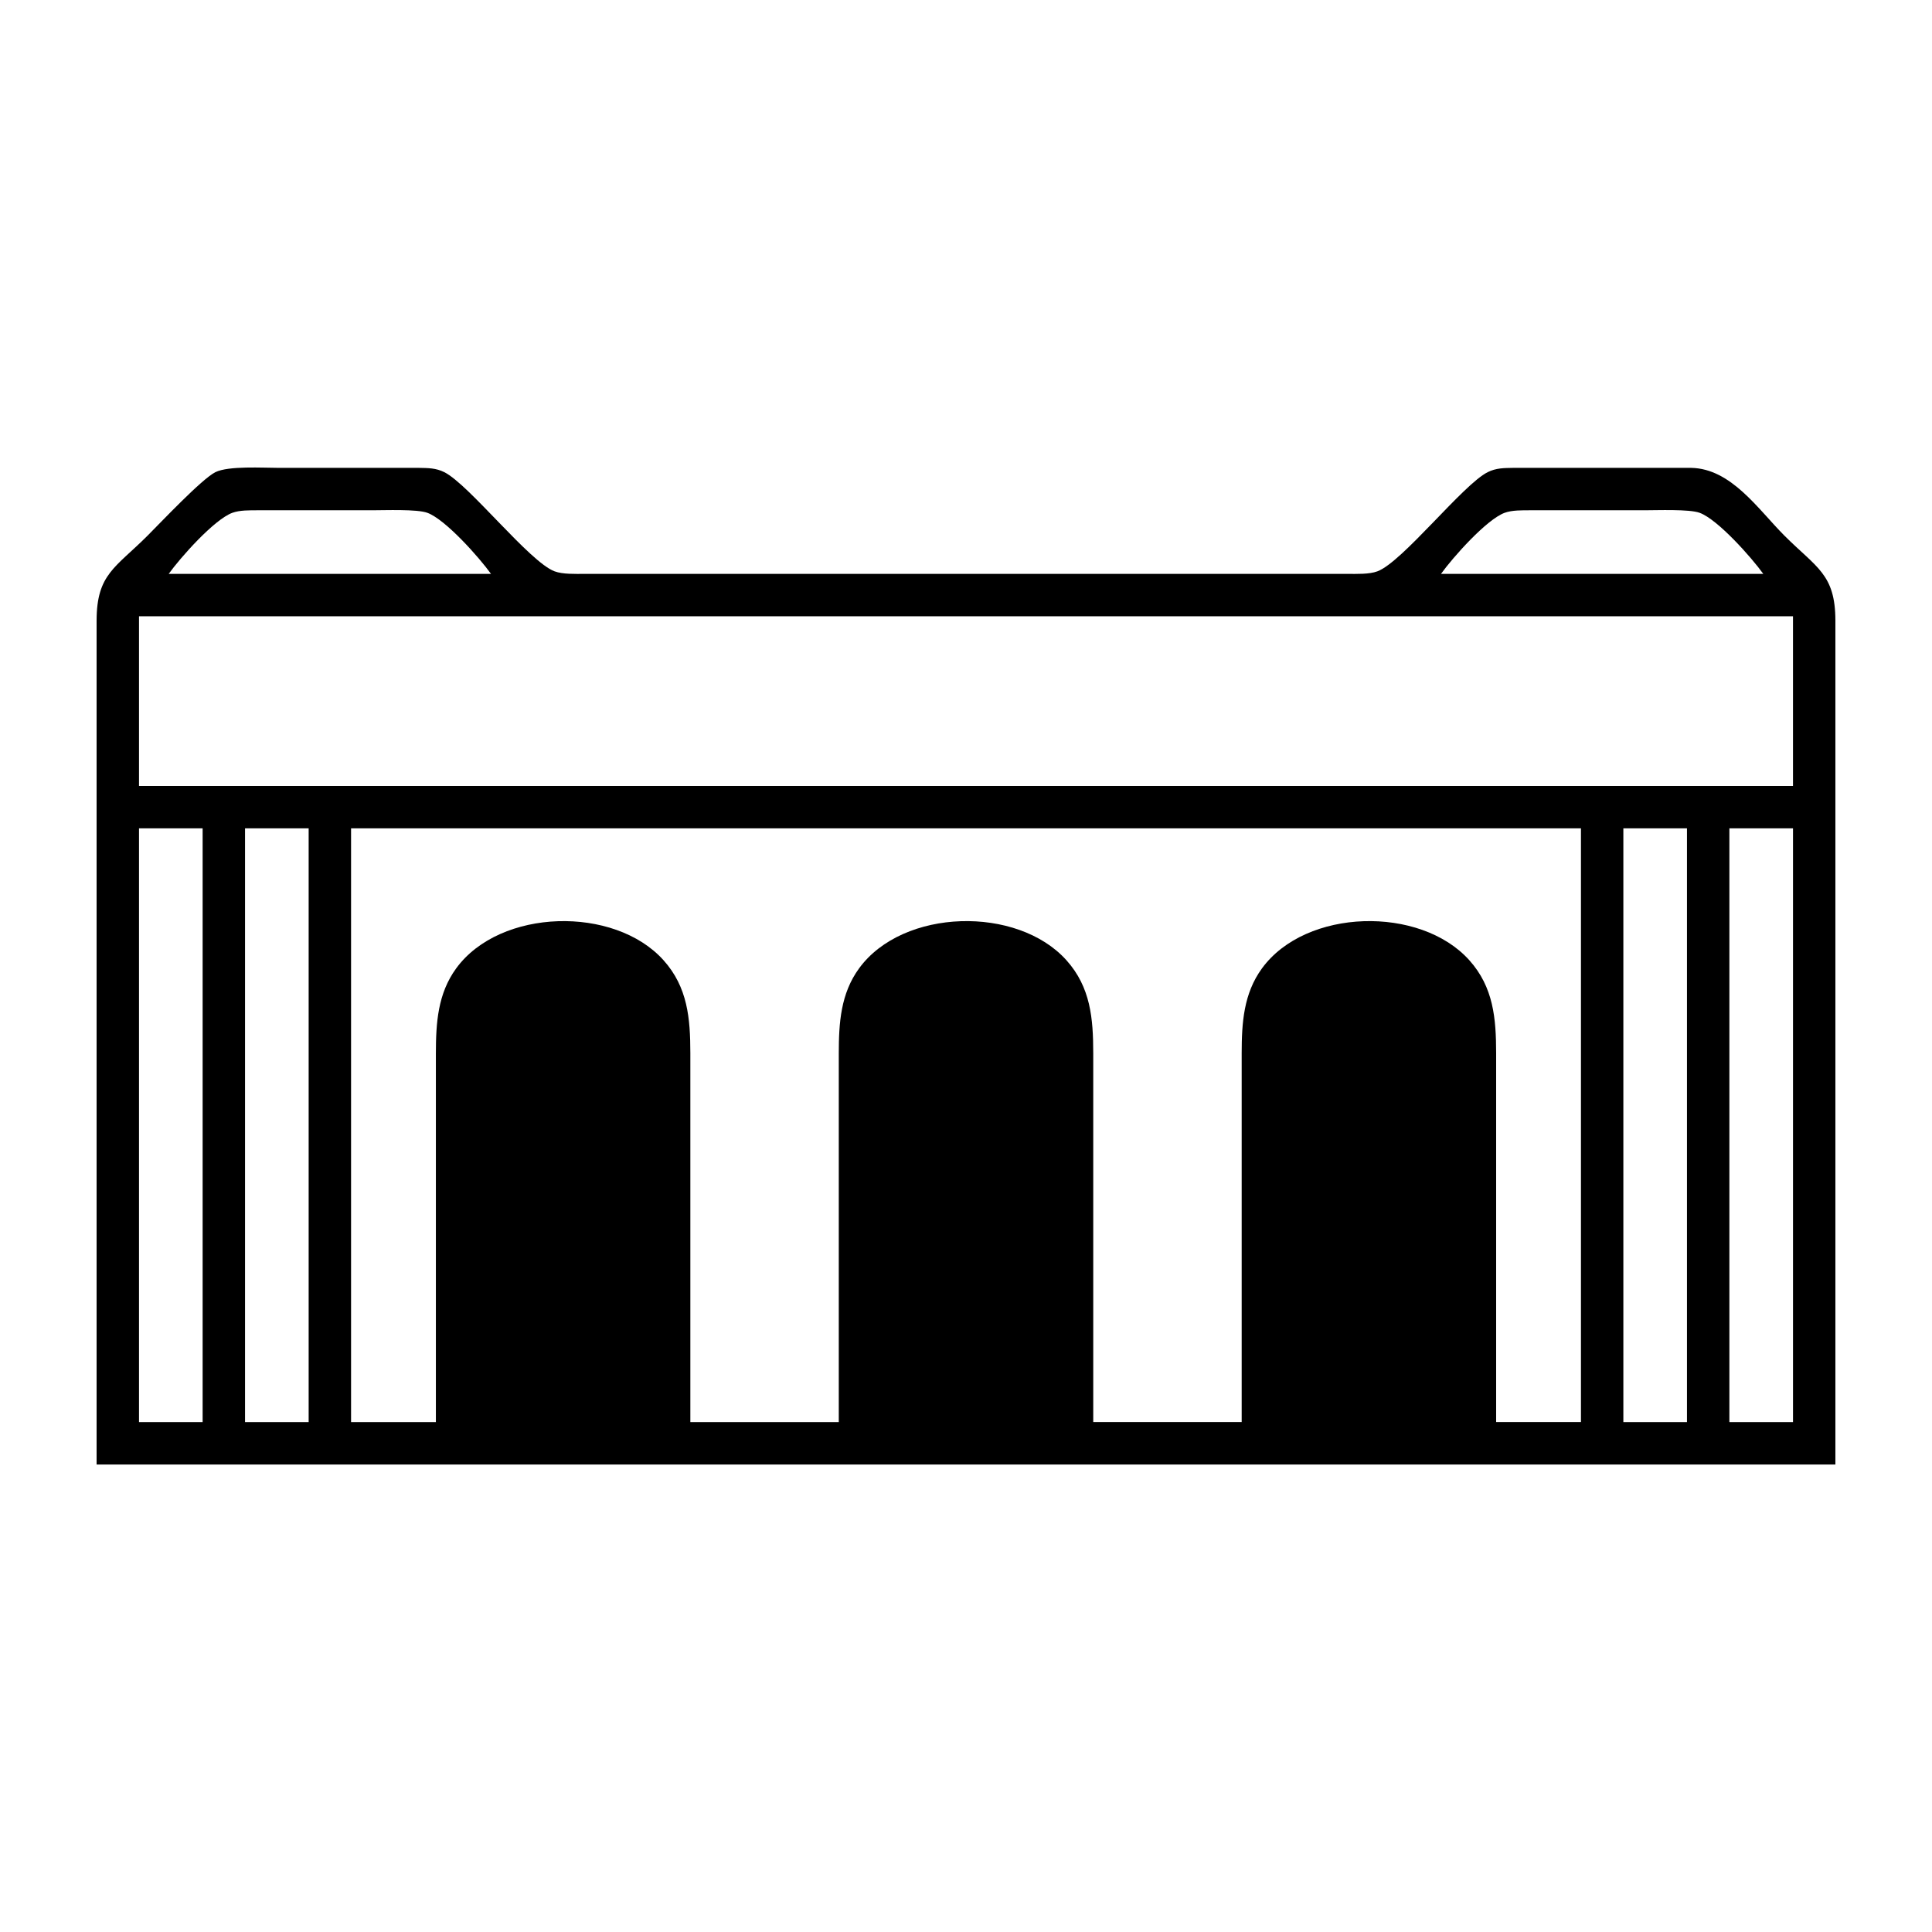 <?xml version="1.0" encoding="UTF-8" standalone="no"?>
<svg
   xmlns:dc="http://purl.org/dc/elements/1.1/"
   xmlns:cc="http://creativecommons.org/ns#"
   xmlns:rdf="http://www.w3.org/1999/02/22-rdf-syntax-ns#"
   xmlns:svg="http://www.w3.org/2000/svg"
   xmlns="http://www.w3.org/2000/svg"
   xmlns:sodipodi="http://sodipodi.sourceforge.net/DTD/sodipodi-0.dtd"
   xmlns:inkscape="http://www.inkscape.org/namespaces/inkscape"
   width="100"
   height="100"
   viewBox="0 0 333.333 333.333"
   id="svg2"
   version="1.1"
   inkscape:version="0.91 r13725"
   sodipodi:docname="unionStation.svg">
  <defs
     id="defs7" />
  <sodipodi:namedview
     pagecolor="#ffffff"
     bordercolor="#666666"
     borderopacity="1"
     objecttolerance="10"
     gridtolerance="10"
     guidetolerance="10"
     inkscape:pageopacity="0"
     inkscape:pageshadow="2"
     inkscape:window-width="1218"
     inkscape:window-height="697"
     id="namedview5"
     showgrid="false"
     units="px"
     inkscape:zoom="1.5733302"
     inkscape:cx="75.000148"
     inkscape:cy="75.000148"
     inkscape:window-x="54"
     inkscape:window-y="-8"
     inkscape:window-maximized="1"
     inkscape:current-layer="svg2" />
  <path
     id="Union Station #1"
     d="m 16.667,107.063 c 0.015,-8.027 3.256,-9.11 8.78,-14.634 2.305,-2.305 9.359,-9.783 11.707,-10.961 2.261,-1.127 8.232,-0.746 10.976,-0.746 0,0 24.146,0 24.146,0 1.588,0.029 2.927,0.015 4.39,0.746 4.266,2.137 14.722,15.527 19.024,17.107 1.42,0.527 3.593,0.439 5.122,0.439 0,0 131.707,0 131.707,0 1.529,0 3.702,0.088 5.122,-0.439 4.302,-1.58 14.759,-14.971 19.024,-17.107 1.463,-0.732 2.802,-0.717 4.39,-0.746 0,0 30.732,0 30.732,0 6.922,0.132 11.554,7.163 16.098,11.707 5.524,5.524 8.766,6.607 8.78,14.634 0,0 0,145.609 0,145.609 0,0 -299.999,0 -299.999,0 0,0 0,-145.609 0,-145.609 z m 57.073,-18.585 c -1.778,-0.659 -7.332,-0.439 -9.512,-0.439 0,0 -19.756,0 -19.756,0 -1.376,0.007 -3.095,-0.037 -4.39,0.439 -3.139,1.156 -8.956,7.719 -10.976,10.537 0,0 55.61,0 55.61,0 -2.02,-2.817 -7.837,-9.38 -10.976,-10.537 z m 219.512,0 c -1.778,-0.659 -7.332,-0.439 -9.512,-0.439 0,0 -19.756,0 -19.756,0 -1.376,0.007 -3.095,-0.037 -4.39,0.439 -3.139,1.156 -8.956,7.719 -10.976,10.537 0,0 55.61,0 55.61,0 -2.02,-2.817 -7.837,-9.38 -10.976,-10.537 z M 23.984,106.332 c 0,0 0,29.268 0,29.268 0,0 285.365,0 285.365,0 0,0 0,-29.268 0,-29.268 0,0 -285.365,0 -285.365,0 z m 0,36.585 c 0,0 0,102.439 0,102.439 0,0 10.976,0 10.976,0 0,0 0,-102.439 0,-102.439 0,0 -10.976,0 -10.976,0 z m 18.293,0 c 0,0 0,102.439 0,102.439 0,0 10.976,0 10.976,0 0,0 0,-102.439 0,-102.439 0,0 -10.976,0 -10.976,0 z m 18.293,0 c 0,0 0,102.439 0,102.439 0,0 14.634,0 14.634,0 0,0 0,-63.658 0,-63.658 0.007,-5.21 0.322,-10.266 3.505,-14.627 7.58,-10.383 27.3,-10.837 35.766,-1.405 4.185,4.661 4.624,10.061 4.632,16.032 0,0 0,63.658 0,63.658 0,0 25.61,0 25.61,0 0,0 0,-63.658 0,-63.658 0.007,-5.21 0.322,-10.266 3.505,-14.627 7.58,-10.383 27.3,-10.837 35.766,-1.405 4.185,4.661 4.624,10.061 4.632,16.032 0,0 0,63.658 0,63.658 0,0 25.61,0 25.61,0 0,0 0,-63.658 0,-63.658 0.007,-5.21 0.322,-10.266 3.505,-14.627 7.58,-10.383 27.3,-10.837 35.766,-1.405 4.185,4.661 4.624,10.061 4.632,16.032 0,0 0,63.658 0,63.658 0,0 14.634,0 14.634,0 0,0 0,-102.439 0,-102.439 0,0 -212.195,0 -212.195,0 z m 219.512,0 c 0,0 0,102.439 0,102.439 0,0 10.976,0 10.976,0 0,0 0,-102.439 0,-102.439 0,0 -10.976,0 -10.976,0 z m 18.293,0 c 0,0 0,102.439 0,102.439 0,0 10.976,0 10.976,0 0,0 0,-102.439 0,-102.439 0,0 -10.976,0 -10.976,0 z"
     inkscape:connector-curvature="0"
     style="fill:#000000;fill-opacity:1;stroke:none;stroke-width:1" />
</svg>
